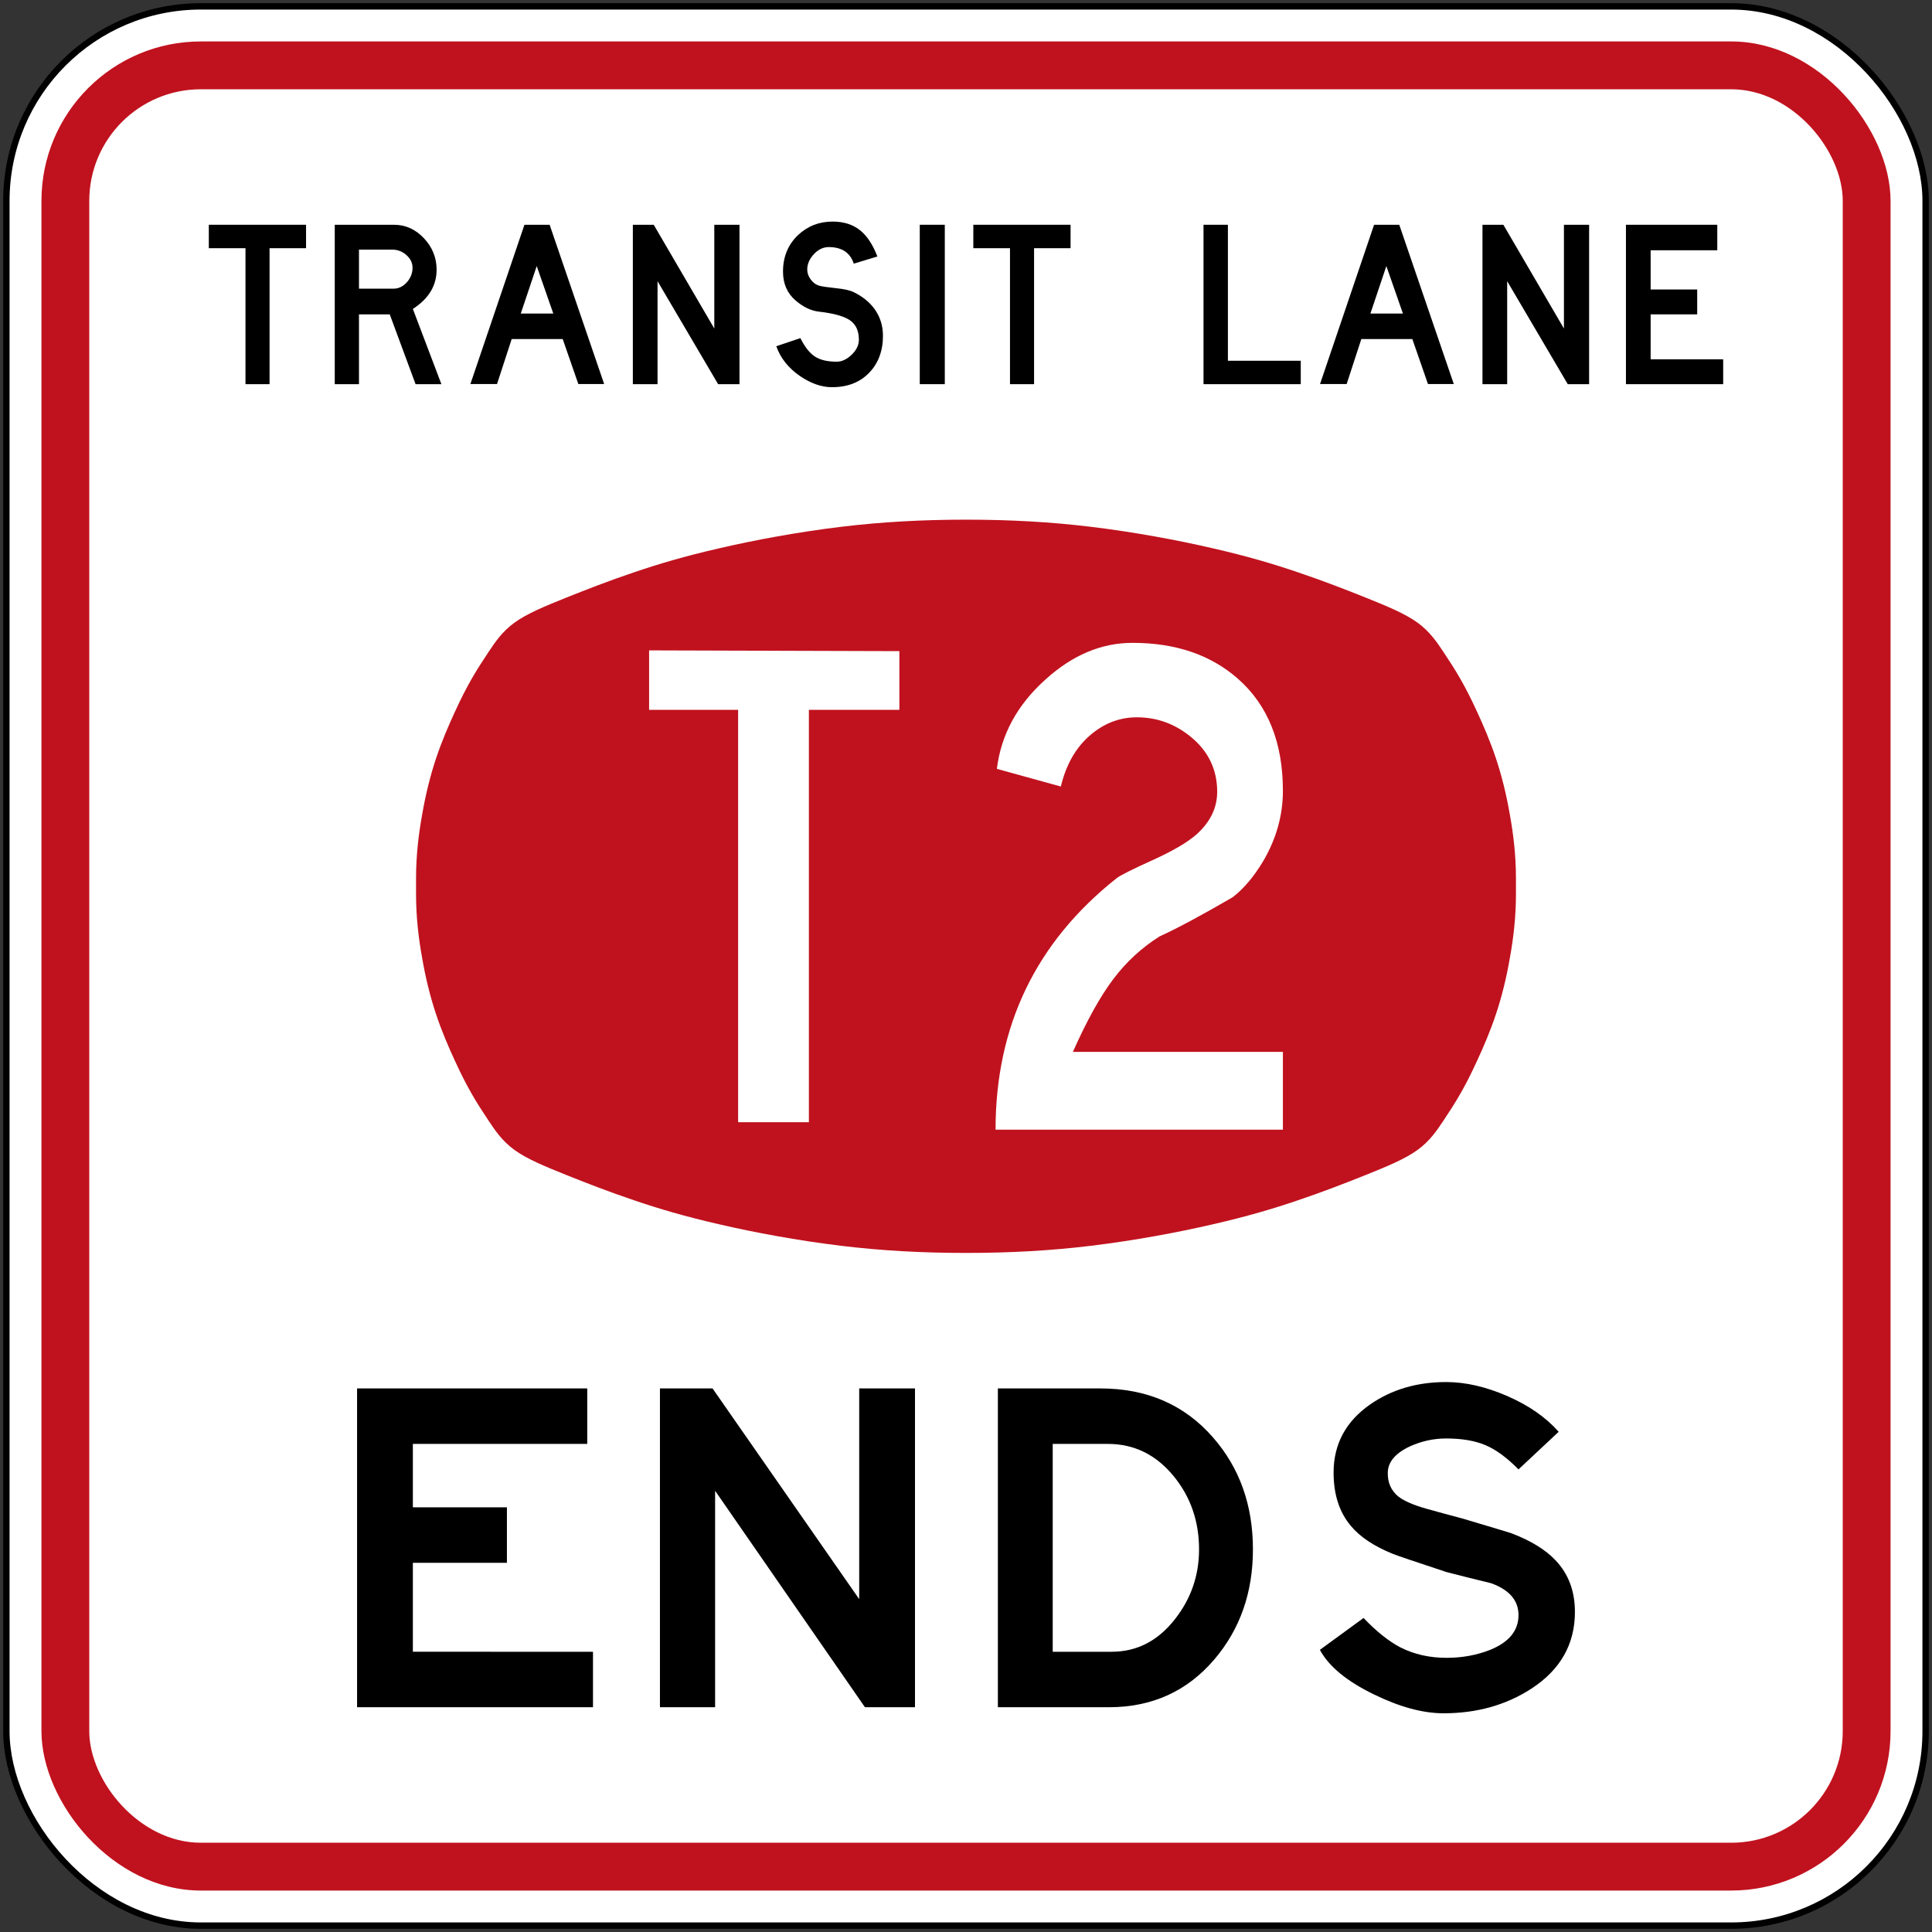 <?xml version="1.0" encoding="UTF-8" standalone="no"?>
<!-- Created with Inkscape (http://www.inkscape.org/) -->

<svg
   xmlns:dc="http://purl.org/dc/elements/1.1/"
   xmlns:cc="http://creativecommons.org/ns#"
   xmlns:rdf="http://www.w3.org/1999/02/22-rdf-syntax-ns#"
   xmlns:svg="http://www.w3.org/2000/svg"
   xmlns="http://www.w3.org/2000/svg"
   xmlns:sodipodi="http://sodipodi.sourceforge.net/DTD/sodipodi-0.dtd"
   xmlns:inkscape="http://www.inkscape.org/namespaces/inkscape"
   width="606mm"
   height="606mm"
   viewBox="0 0 606 606"
   version="1.1"
   id="svg8"
   inkscape:version="0.92.4 (5da689c313, 2019-01-14)"
   sodipodi:docname="88.svg">
  <rect x="0" y="0" width="606" height="606" fill="#333333" stroke="none"/>
  <defs
     id="defs2" />
  <sodipodi:namedview
     id="base"
     pagecolor="#ffffff"
     bordercolor="#666666"
     borderopacity="1.0"
     inkscape:pageopacity="0.0"
     inkscape:pageshadow="2"
     inkscape:zoom="0.24748737"
     inkscape:cx="1454.9452"
     inkscape:cy="884.22529"
     inkscape:document-units="mm"
     inkscape:current-layer="layer1"
     showgrid="false"
     inkscape:snap-global="true"
     inkscape:window-width="1920"
     inkscape:window-height="1057"
     inkscape:window-x="-8"
     inkscape:window-y="-8"
     inkscape:window-maximized="1" />
  <g
     inkscape:label="Layer 1"
     inkscape:groupmode="layer"
     id="layer1"
     transform="translate(0,309)">
    <rect
       style="opacity:1;fill:#000000;fill-opacity:1;fill-rule:nonzero;stroke:none;stroke-width:4.451;stroke-linecap:square;stroke-linejoin:round;stroke-miterlimit:4;stroke-dasharray:none;stroke-dashoffset:0;stroke-opacity:1"
       id="rect10"
       width="604"
       height="604"
       x="1"
       y="-308"
       rx="62"
       ry="62" />
    <rect
       y="-306"
       x="3"
       height="600"
       width="600"
       id="rect12"
       style="opacity:1;fill:#ffffff;fill-opacity:1;fill-rule:nonzero;stroke:none;stroke-width:4.422;stroke-linecap:square;stroke-linejoin:round;stroke-miterlimit:4;stroke-dasharray:none;stroke-dashoffset:0;stroke-opacity:1"
       rx="60"
       ry="60" />
    <rect
       style="opacity:1;fill:#c0121e;fill-opacity:1;fill-rule:nonzero;stroke:none;stroke-width:4.274;stroke-linecap:square;stroke-linejoin:round;stroke-miterlimit:4;stroke-dasharray:none;stroke-dashoffset:0;stroke-opacity:1"
       id="rect14"
       width="580"
       height="580"
       x="13"
       y="-296"
       rx="50"
       ry="50" />
    <rect
       style="opacity:1;fill:#ffffff;fill-opacity:1;fill-rule:nonzero;stroke:none;stroke-width:4.053;stroke-linecap:square;stroke-linejoin:round;stroke-miterlimit:4;stroke-dasharray:none;stroke-dashoffset:0;stroke-opacity:1"
       id="rect821"
       width="550"
       height="550"
       x="28"
       y="-281"
       rx="35"
       ry="35" />
    <path
       inkscape:connector-curvature="0"
       id="path28"
       style="fill:#000000;fill-opacity:1;fill-rule:nonzero;stroke:none;stroke-width:0.353"
       d="m 184.199,126.5 v 17.403 h -54.698 v 19.895 h 29.501 v 17.403 h -29.501 v 27.897 H 186 V 226.5 h -74 v -100 h 72.199" />
    <path
       inkscape:connector-curvature="0"
       id="path30"
       style="fill:#000000;fill-opacity:1;fill-rule:nonzero;stroke:none;stroke-width:0.353"
       d="m 223.498,126.5 46.005,66.098 V 126.5 h 17.497 v 100 h -15.699 l -46.999,-67.898 V 226.5 h -17.302 v -100 h 16.498" />
    <path
       inkscape:connector-curvature="0"
       id="path32"
       style="fill:#000000;fill-opacity:1;fill-rule:nonzero;stroke:none;stroke-width:0.353"
       d="m 348.702,209.097 c 7.929,0 14.562,-3.429 19.899,-10.301 4.999,-6.395 7.5,-13.663 7.5,-21.797 0,-8.803 -2.635,-16.433 -7.899,-22.902 -5.539,-6.793 -12.439,-10.194 -20.704,-10.194 h -17.297 v 65.195 z M 345.102,126.5 c 14.666,0 26.467,5.133 35.399,15.399 8.333,9.535 12.499,21.236 12.499,35.1 0,13.532 -4.036,25.031 -12.1,34.5 -8.534,9.999 -19.569,15.001 -33.099,15.001 H 313 v -100 h 32.102" />
    <path
       inkscape:connector-curvature="0"
       id="path34"
       style="fill:#000000;fill-opacity:1;fill-rule:nonzero;stroke:none;stroke-width:0.353"
       d="m 427.702,198.498 c 4,4.202 7.832,7.27 11.501,9.204 4.329,2.198 9.162,3.299 14.499,3.299 4.928,0 9.497,-0.832 13.698,-2.501 5.93,-2.399 8.901,-6.033 8.901,-10.9 0,-4.597 -2.868,-7.935 -8.601,-10.002 -4.667,-1.129 -9.335,-2.297 -13.998,-3.5 -10.27,-3.399 -15.868,-5.298 -16.803,-5.697 -5.93,-2.402 -10.333,-5.334 -13.197,-8.799 -3.599,-4.268 -5.401,-9.835 -5.401,-16.703 0,-8.932 3.835,-16.062 11.501,-21.4 6.734,-4.665 14.665,-6.999 23.802,-6.999 6.061,0 12.464,1.468 19.198,4.403 6.731,2.931 12.1,6.663 16.097,11.201 l -12.598,11.796 c -3.598,-3.666 -7.052,-6.201 -10.351,-7.599 -3.299,-1.4 -7.419,-2.103 -12.347,-2.103 -3.937,0 -7.737,0.836 -11.402,2.501 -4.537,2.135 -6.833,4.869 -6.9,8.199 -0.07,3.137 1.03,5.637 3.302,7.499 1.796,1.401 4.699,2.668 8.696,3.803 3.803,1.065 7.603,2.099 11.402,3.101 9.398,2.798 14.499,4.333 15.3,4.597 6.131,2.336 10.767,5.168 13.9,8.498 4.067,4.269 6.099,9.67 6.099,16.203 0,10.131 -4.565,18.168 -13.698,24.098 -7.934,5.138 -17.103,7.702 -27.503,7.702 -6.467,0 -13.734,-1.965 -21.798,-5.898 C 422.463,218.367 416.801,213.699 414,208.5 l 13.702,-10.002" />
    <path
       inkscape:connector-curvature="0"
       id="path36"
       style="fill:#000000;fill-opacity:1;fill-rule:nonzero;stroke:none;stroke-width:0.353"
       d="m 96,-238.5 v 7.352 H 84.551 V -188.5 h -7.552 v -42.648 H 65.5 V -238.5 h 30.5" />
    <path
       inkscape:connector-curvature="0"
       id="path38"
       style="fill:#000000;fill-opacity:1;fill-rule:nonzero;stroke:none;stroke-width:0.353"
       d="m 112.6,-218.448 h 10.799 c 1.633,0 3.066,-0.698 4.299,-2.103 1.134,-1.33 1.702,-2.812 1.702,-4.449 0,-1.531 -0.644,-2.868 -1.925,-4.001 -1.286,-1.129 -2.742,-1.697 -4.375,-1.697 H 112.6 Z M 123.55,-238.5 c 3.631,0 6.773,1.411 9.423,4.226 2.652,2.819 3.975,6.107 3.975,9.878 0,4.995 -2.484,9.098 -7.448,12.298 L 138.45,-188.5 h -8.1 l -8.103,-21.897 H 112.6 V -188.5 H 105 v -50 h 18.55" />
    <path
       inkscape:connector-curvature="0"
       id="path40"
       style="fill:#000000;fill-opacity:1;fill-rule:nonzero;stroke:none;stroke-width:0.353"
       d="m 168.351,-225.547 -5.002,14.897 h 10.201 z M 172.399,-238.5 189.5,-188.55 h -8.1 l -4.899,-14.1 H 160.5 L 155.901,-188.55 H 147.55 l 16.949,-49.95 h 7.9" />
    <path
       inkscape:connector-curvature="0"
       id="path42"
       style="fill:#000000;fill-opacity:1;fill-rule:nonzero;stroke:none;stroke-width:0.353"
       d="m 205.049,-238.5 19.002,32.551 V -238.5 H 231.95 v 50 h -6.7 l -19.002,-32.297 V -188.5 H 198.5 v -50 h 6.549" />
    <path
       inkscape:connector-curvature="0"
       id="path44"
       style="fill:#000000;fill-opacity:1;fill-rule:nonzero;stroke:none;stroke-width:0.353"
       d="m 251.051,-202.949 c 1.398,2.801 2.924,4.734 4.575,5.796 1.649,1.069 3.923,1.602 6.824,1.602 1.598,0 3.155,-0.723 4.675,-2.173 1.516,-1.45 2.274,-3.027 2.274,-4.724 0,-2.671 -0.868,-4.653 -2.602,-5.951 -1.863,-1.369 -5.181,-2.314 -9.949,-2.85 -2.432,-0.268 -4.846,-1.415 -7.248,-3.45 -2.666,-2.268 -3.999,-5.299 -3.999,-9.098 0,-4.636 1.564,-8.453 4.699,-11.451 3,-2.833 6.617,-4.251 10.847,-4.251 3.435,0 6.277,0.882 8.527,2.649 2.249,1.771 4.092,4.537 5.526,8.301 l -7.4,2.251 c -1.102,-3.366 -3.617,-5.101 -7.551,-5.2 -1.867,-0.07 -3.507,0.66 -4.923,2.173 -1.419,1.517 -2.125,3.143 -2.125,4.875 0,1.101 0.365,2.145 1.099,3.126 0.734,0.984 1.603,1.626 2.602,1.923 0.765,0.236 2.549,0.501 5.349,0.801 2.466,0.236 4.317,0.653 5.55,1.252 2.731,1.334 4.899,3.083 6.497,5.249 1.767,2.466 2.653,5.267 2.653,8.4 0,4.766 -1.451,8.65 -4.352,11.652 -2.901,2.999 -6.782,4.498 -11.651,4.498 -3.231,0 -6.548,-1.15 -9.949,-3.447 -3.7,-2.537 -6.196,-5.669 -7.499,-9.405 l 7.551,-2.547" />
    <path
       inkscape:connector-curvature="0"
       id="path50"
       style="fill:#000000;fill-opacity:1;fill-rule:nonzero;stroke:none;stroke-width:0.353"
       d="m 385.148,-238.5 v 42.655 H 408 V -188.5 h -30.5 v -50 h 7.648" />
    <path
       inkscape:connector-curvature="0"
       id="path56"
       style="fill:#000000;fill-opacity:1;fill-rule:nonzero;stroke:none;stroke-width:0.353"
       d="m 538.652,-238.5 v 8.001 h -20.904 v 12.302 h 14.603 v 7.8 h -14.603 v 14.101 H 540.5 V -188.5 h -30.5 v -50 h 28.651" />
    <rect
       style="opacity:1;fill:#000000;fill-opacity:1;fill-rule:nonzero;stroke:none;stroke-width:10.932;stroke-linecap:square;stroke-linejoin:round;stroke-miterlimit:4;stroke-dasharray:none;stroke-dashoffset:0;stroke-opacity:1"
       id="rect922"
       width="7.85"
       height="50"
       x="288.5"
       y="-238.5" />
    <path
       d="m 335.8,-238.5 v 7.352 H 324.351 V -188.5 h -7.552 v -42.648 H 305.3 V -238.5 h 30.5"
       style="fill:#000000;fill-opacity:1;fill-rule:nonzero;stroke:none;stroke-width:0.353"
       id="path942"
       inkscape:connector-curvature="0" />
    <path
       d="m 434.851,-225.547 -5.002,14.897 h 10.201 z M 438.899,-238.5 456,-188.55 h -8.1 l -4.899,-14.1 H 427 L 422.401,-188.55 H 414.05 l 16.949,-49.95 h 7.9"
       style="fill:#000000;fill-opacity:1;fill-rule:nonzero;stroke:none;stroke-width:0.353"
       id="path953"
       inkscape:connector-curvature="0" />
    <path
       d="m 471.549,-238.5 19.002,32.551 V -238.5 H 498.45 v 50 h -6.7 l -19.002,-32.297 V -188.5 H 465 v -50 h 6.549"
       style="fill:#000000;fill-opacity:1;fill-rule:nonzero;stroke:none;stroke-width:0.353"
       id="path964"
       inkscape:connector-curvature="0" />
    <path
       style="fill:#c0121e;fill-opacity:1;fill-rule:nonzero;stroke:none;stroke-width:0.624"
       d="m 303,84 c 13.699,0.004 26.551,-0.709 39.159,-2.236 13.828,-1.677 27.319,-4.213 38.136,-6.717 10.899,-2.494 19.14,-4.937 26.868,-7.577 7.724,-2.596 14.922,-5.402 21.346,-7.974 6.433,-2.589 12.124,-4.912 16.082,-7.77 3.945,-2.86 6.16,-6.224 8.126,-9.162 1.941,-2.943 3.577,-5.413 5.262,-8.362 1.698,-2.938 3.445,-6.339 5.356,-10.525 1.948,-4.206 4.106,-9.199 5.911,-14.624 1.81,-5.429 3.27,-11.329 4.338,-17.554 1.132,-6.21 1.901,-12.803 1.916,-19.86 v -2.64 -2.64 c -0.015,-7.057 -0.784,-13.651 -1.916,-19.86 -1.069,-6.225 -2.528,-12.125 -4.338,-17.554 -1.805,-5.424 -3.963,-10.418 -5.911,-14.624 -1.911,-4.186 -3.657,-7.587 -5.356,-10.525 -1.684,-2.95 -3.321,-5.42 -5.262,-8.362 -1.966,-2.938 -4.181,-6.302 -8.126,-9.162 -3.958,-2.857 -9.649,-5.181 -16.082,-7.77 -6.424,-2.572 -13.621,-5.377 -21.346,-7.974 -7.728,-2.64 -15.969,-5.083 -26.868,-7.577 -10.817,-2.504 -24.308,-5.04 -38.136,-6.717 -12.608,-1.527 -25.46,-2.24 -39.159,-2.236 -13.699,-0.004 -26.551,0.709 -39.159,2.236 -13.828,1.677 -27.319,4.213 -38.136,6.717 -10.899,2.494 -19.14,4.937 -26.868,7.577 -7.725,2.596 -14.922,5.402 -21.346,7.974 -6.433,2.589 -12.124,4.912 -16.082,7.77 -3.945,2.86 -6.16,6.224 -8.126,9.162 -1.941,2.943 -3.577,5.413 -5.262,8.362 -1.698,2.938 -3.445,6.339 -5.356,10.525 -1.948,4.206 -4.106,9.199 -5.911,14.624 -1.81,5.429 -3.27,11.329 -4.338,17.554 -1.132,6.21 -1.901,12.803 -1.916,19.86 v 2.64 2.64 c 0.015,7.057 0.784,13.651 1.916,19.86 1.069,6.225 2.528,12.125 4.338,17.554 1.805,5.424 3.963,10.418 5.911,14.624 1.911,4.186 3.657,7.587 5.356,10.525 1.684,2.95 3.321,5.42 5.262,8.362 1.966,2.938 4.181,6.302 8.126,9.162 3.958,2.857 9.649,5.181 16.082,7.77 6.424,2.572 13.621,5.377 21.346,7.974 7.728,2.64 15.969,5.083 26.868,7.577 10.817,2.504 24.308,5.04 38.136,6.717 12.608,1.527 25.46,2.24 39.159,2.236 z"
       id="path1008"
       inkscape:connector-curvature="0" />
    <path
       d="m 231.524,43 h 22.194 V -86.355 H 282.1 v -18.406 l -78.5,-0.239 v 18.645 h 27.924 V 43"
       style="fill:#ffffff;fill-opacity:1;fill-rule:nonzero;stroke:none;stroke-width:0.624"
       id="path1040"
       inkscape:connector-curvature="0" />
    <path
       d="m 327.9,-95.832 c 8.443,-7.686 17.559,-11.528 27.349,-11.528 13.475,0 24.476,3.743 33.007,11.225 9.431,8.289 14.145,20.014 14.145,35.182 0,7.588 -2.016,14.873 -6.059,21.857 -2.962,4.992 -6.195,8.833 -9.698,11.527 -9.795,5.694 -17.428,9.788 -22.909,12.278 -5.568,3.496 -10.393,7.931 -14.479,13.323 -4.088,5.39 -8.333,13.024 -12.73,22.904 H 402.4 V 45.34 h -90.13 c 0,-32.536 12.661,-58.832 37.996,-78.895 1.167,-0.898 4.891,-2.768 11.176,-5.614 6.286,-2.843 10.867,-5.512 13.749,-8.009 4.399,-3.894 6.597,-8.382 6.597,-13.475 0,-6.888 -2.693,-12.573 -8.082,-17.066 -5.032,-4.191 -10.734,-6.287 -17.112,-6.287 -5.476,0 -10.421,1.923 -14.818,5.763 -4.399,3.845 -7.408,9.159 -9.028,15.945 l -20.071,-5.541 c 1.344,-10.779 6.42,-20.109 15.223,-27.994"
       style="fill:#ffffff;fill-opacity:1;fill-rule:nonzero;stroke:none;stroke-width:0.624"
       id="path1042"
       inkscape:connector-curvature="0" />
  </g>
</svg>
